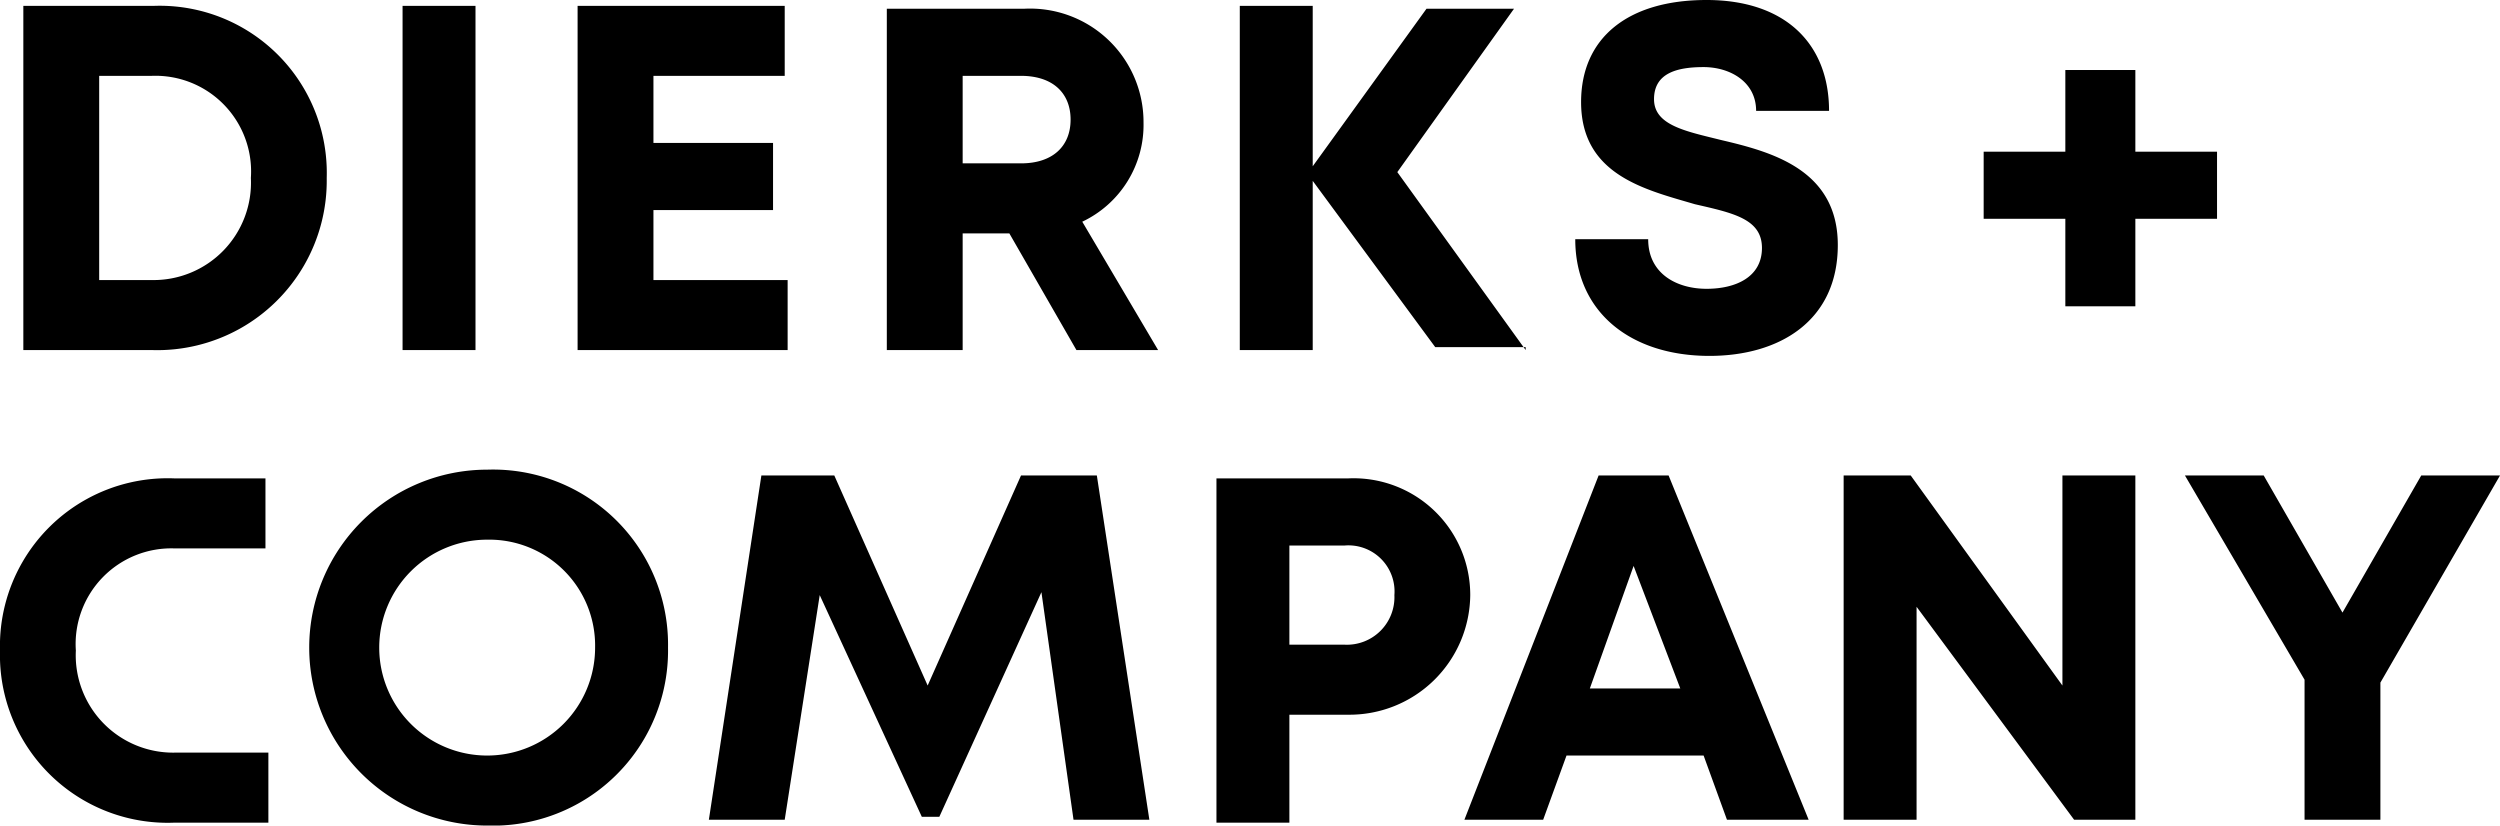 <svg id="Ebene_1" data-name="Ebene 1" xmlns="http://www.w3.org/2000/svg" viewBox="0 0 85.7 28.3"><path d="M85.7,16.3H83L80.3,21l-2.7-4.7H74.9l4.1,7v4.8h2.6V23.4l4.1-7.1ZM71.1,28.1h2.1V16.3H70.7v7.2l-5.2-7.2H63.2V28.1h2.5V20.8l5.4,7.3Zm-11.9,0H62L57.2,16.3H54.8L50.2,28.1h2.7l.8-2.2h4.7l.8,2.2Zm-1.6-4.5H54.5L56,19.4l1.6,4.2Zm-7.2-3.2a4,4,0,0,0-4.2-4H41.7V28.2h2.5V24.5h2a4.14,4.14,0,0,0,4.2-4.1Zm-2.6,0a1.63,1.63,0,0,1-1.7,1.7H44.2V18.7h1.9a1.58,1.58,0,0,1,1.7,1.7Zm-11,7.7h2.6L37.6,16.3H35l-3.2,7.2-3.2-7.2H26.1L24.3,28.1h2.6l1.2-7.7L31.6,28h.6l3.5-7.7,1.1,7.8ZM22.9,22.2a6,6,0,0,0-6.2-6.1,6.1,6.1,0,1,0,0,12.2,6,6,0,0,0,6.2-6.1Zm-2.5,0a3.7,3.7,0,1,1-3.7-3.7,3.63,3.63,0,0,1,3.7,3.7ZM6,28.2H9.2V25.8H6a3.34,3.34,0,0,1-3.4-3.5A3.28,3.28,0,0,1,6,18.8H9.1V16.4H6a5.75,5.75,0,0,0-6,5.9,5.75,5.75,0,0,0,6,5.9Z"/><path d="M5.3.2H.8V12H5.2a5.81,5.81,0,0,0,6-5.9A5.73,5.73,0,0,0,5.3.2ZM5.2,9.6H3.4v-7H5.2A3.28,3.28,0,0,1,8.6,6.1,3.34,3.34,0,0,1,5.2,9.6ZM13.8,12h2.5V.2H13.8V12Zm8.6-2.4V7.2h4.1V4.9H22.4V2.6h4.5V.2H19.8V12H27V9.6ZM36.9,12h2.8L37.1,7.6a3.67,3.67,0,0,0,2.1-3.4A3.89,3.89,0,0,0,35.1.3H30.4V12H33V8h1.6l2.3,4ZM33,2.6h2c1.1,0,1.7.6,1.7,1.5S36.1,5.6,35,5.6H33v-3ZM52.3,12,47.9,5.9l4-5.6h-3L45,5.7V.2H42.5V12H45V6.2l4.2,5.7h3.1Zm6.3.2C61,12.2,63,11,63,8.4s-2.3-3.2-4-3.6c-1.2-.3-2.3-.5-2.3-1.4s.8-1.1,1.7-1.1,1.8.5,1.8,1.5h2.5c0-2.3-1.5-3.8-4.2-3.8s-4.3,1.3-4.3,3.5c0,2.5,2.2,3,3.9,3.5,1.3.3,2.3.5,2.3,1.5s-.9,1.4-1.9,1.4-2-.5-2-1.7H54c0,2.5,1.9,4,4.6,4Z"/><polygon points="76 5.2 73.2 5.2 73.2 2.4 70.8 2.4 70.8 5.2 68 5.2 68 7.5 70.8 7.5 70.8 10.5 73.2 10.5 73.2 7.5 76 7.5 76 5.2"/></svg>